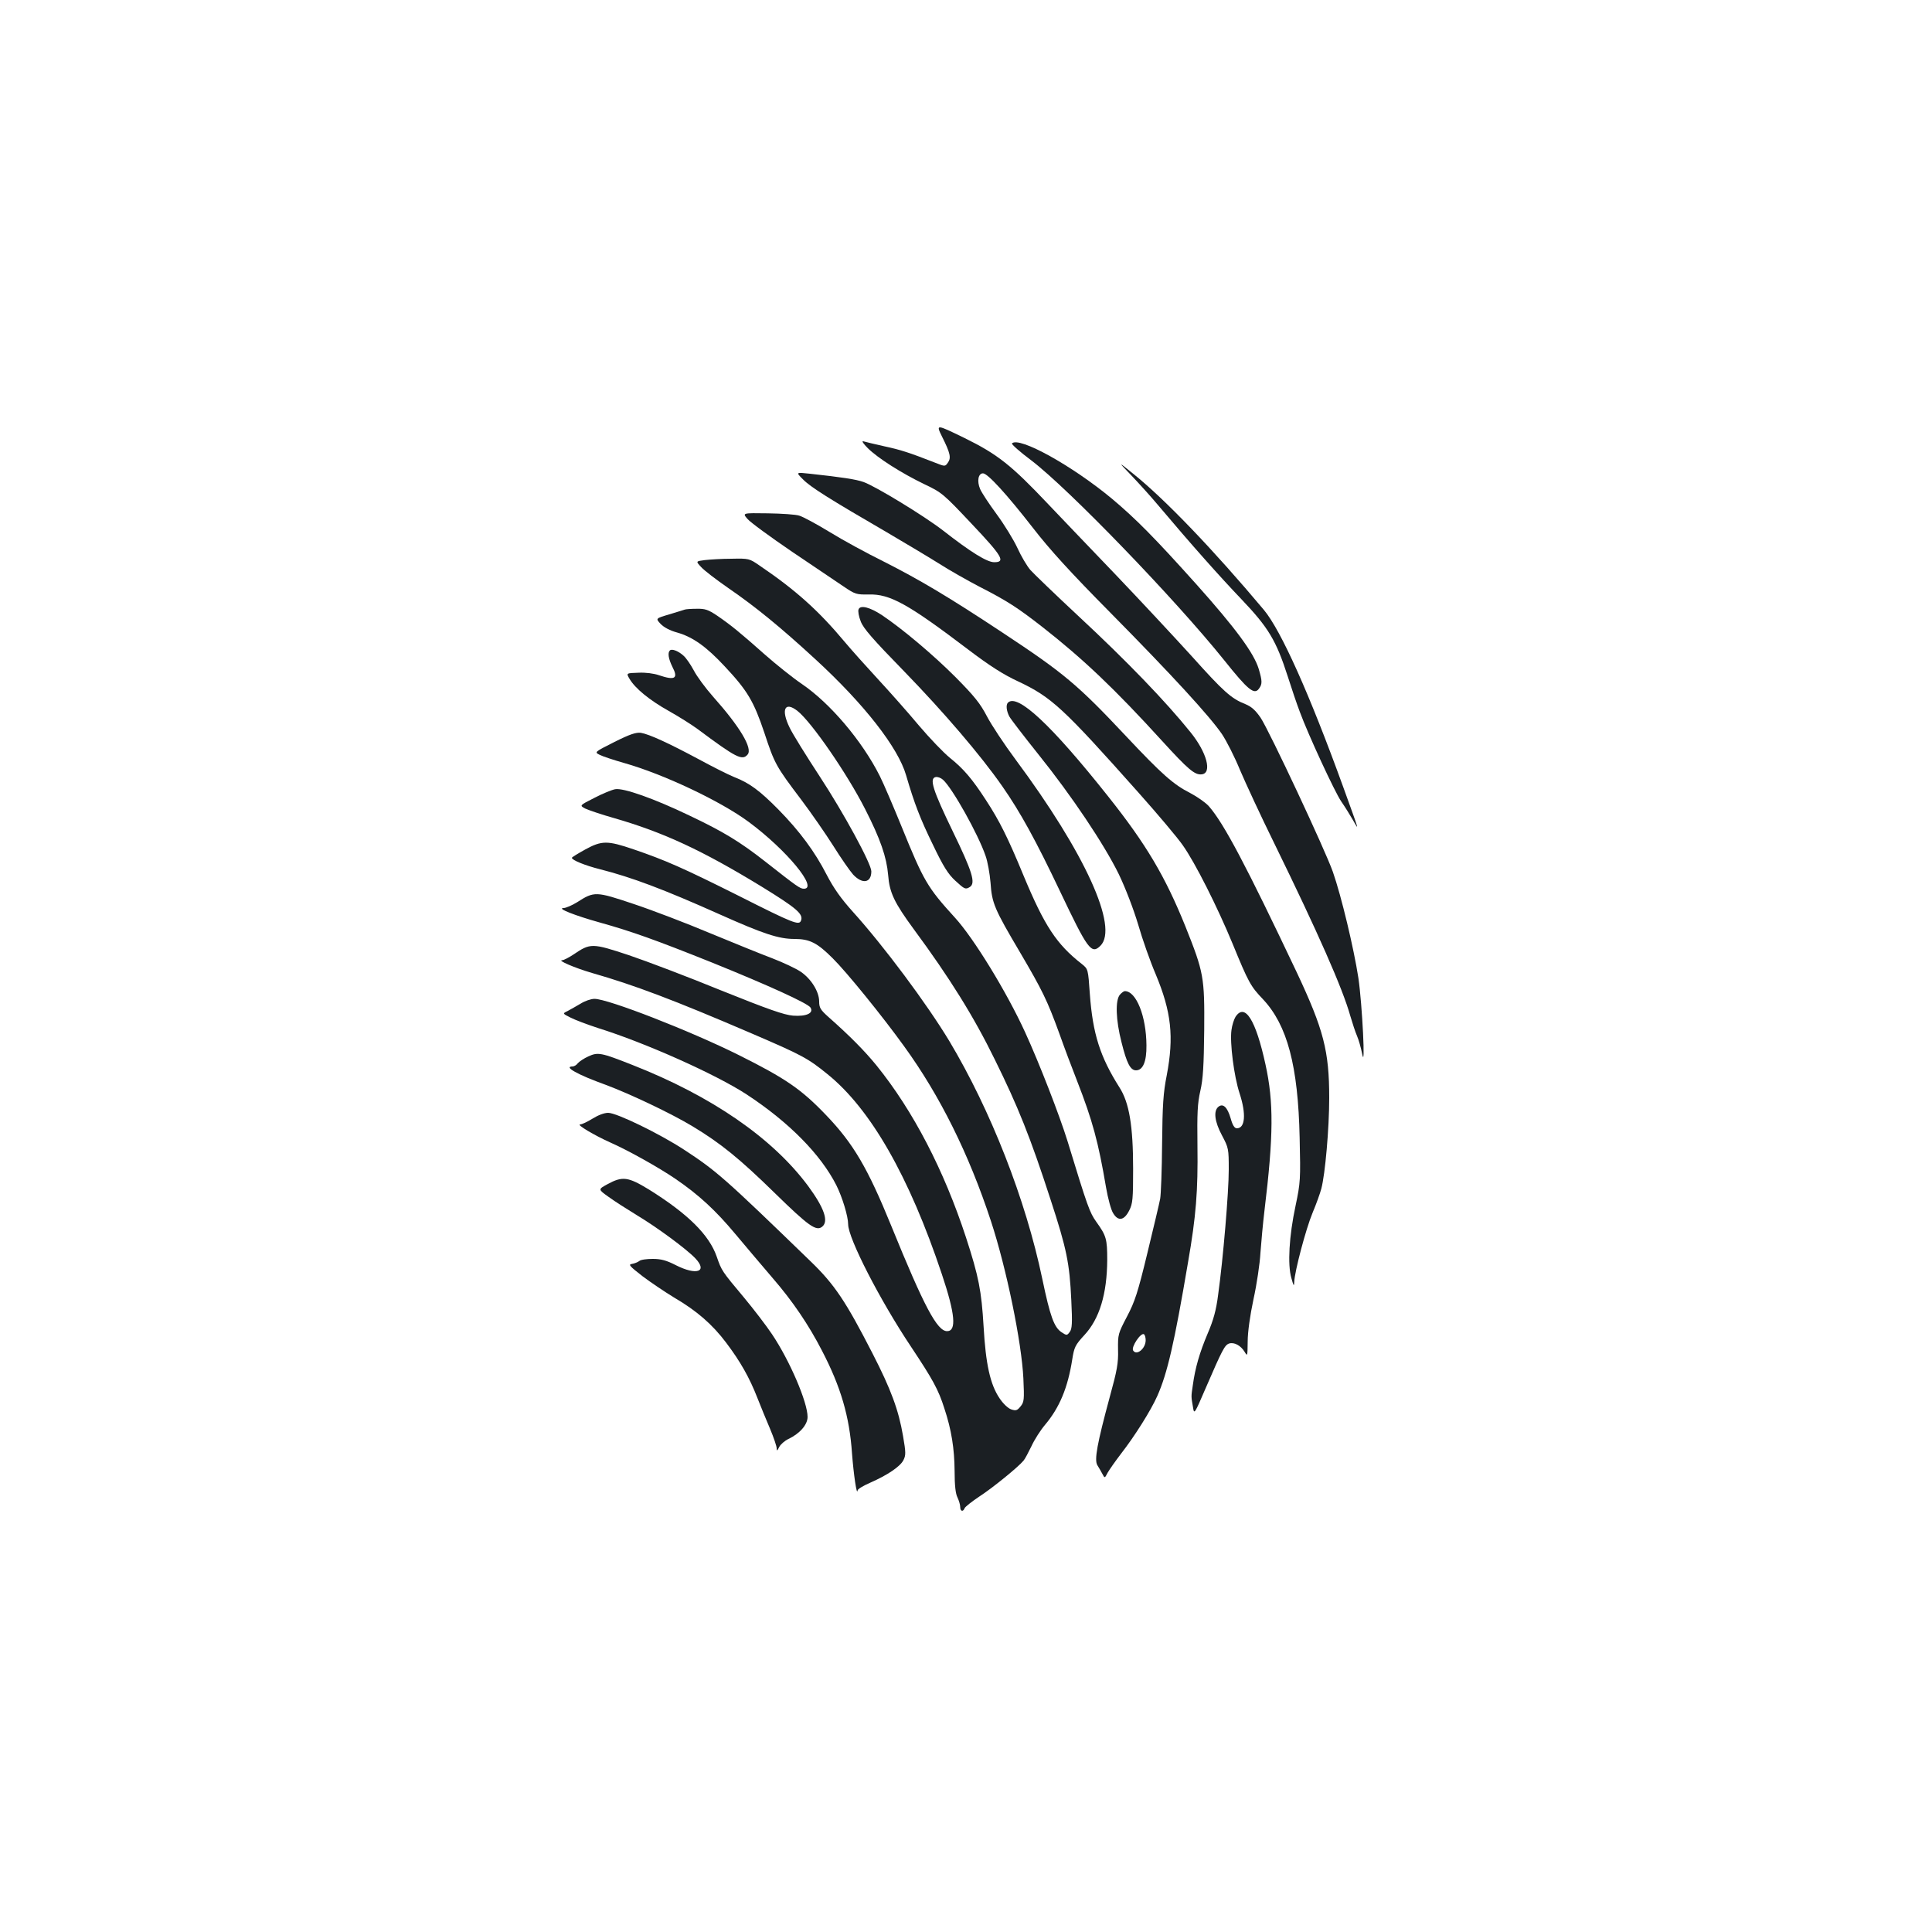 <?xml version="1.0" standalone="no"?>
<!DOCTYPE svg PUBLIC "-//W3C//DTD SVG 20010904//EN"
 "http://www.w3.org/TR/2001/REC-SVG-20010904/DTD/svg10.dtd">
<svg version="1.0" xmlns="http://www.w3.org/2000/svg"
 width="1000pt" height="1000pt" viewBox="0 0 1000 1000"
 preserveAspectRatio="xMidYMid meet">
<g transform="translate(0,1000) scale(0.1,-0.1)"
fill="#1b1f23" stroke="none">
<path d="M4876 7740 c43 -86 48 -110 30 -135 -14 -20 -15 -20 -63 -1 -138 54
-182 68 -266 86 -50 11 -99 23 -109 26 -9 2 1 -13 23 -35 52 -52 175 -130 293
-187 91 -43 99 -50 245 -205 160 -169 177 -199 117 -199 -37 0 -120 51 -266
165 -97 75 -348 228 -410 250 -39 14 -112 25 -278 43 -73 8 -73 8 -36 -29 39
-40 136 -101 434 -274 102 -60 226 -134 275 -165 50 -32 142 -84 205 -117 143
-73 198 -109 325 -208 212 -166 375 -321 620 -590 135 -148 169 -177 205 -173
55 6 27 113 -58 218 -127 158 -329 368 -582 603 -118 110 -229 217 -247 237
-18 21 -48 72 -67 114 -20 43 -68 121 -107 174 -39 53 -78 112 -86 131 -17 40
-10 81 15 81 24 0 122 -107 259 -283 85 -110 194 -230 399 -437 325 -329 516
-538 579 -630 24 -36 66 -119 93 -185 28 -66 108 -239 180 -385 223 -456 351
-745 391 -888 11 -37 26 -84 35 -104 9 -21 20 -61 26 -90 19 -105 1 253 -19
390 -24 155 -88 423 -132 549 -40 114 -328 728 -374 798 -27 39 -47 57 -78 70
-74 29 -113 64 -279 249 -90 99 -267 289 -393 421 -127 132 -284 297 -350 366
-191 202 -262 258 -433 342 -148 72 -148 72 -116 7z"/>
<path d="M5238 7705 c-4 -4 41 -44 100 -88 193 -147 742 -715 999 -1035 122
-153 155 -180 179 -147 18 24 18 39 -1 103 -25 82 -120 211 -322 437 -218 243
-313 339 -438 444 -206 171 -480 323 -517 286z"/>
<path d="M5856 7539 c39 -41 100 -108 135 -150 177 -210 325 -376 435 -491
139 -146 179 -212 239 -398 20 -63 48 -146 63 -185 43 -117 180 -413 214 -463
18 -26 45 -69 61 -97 33 -58 35 -65 -50 170 -175 483 -322 811 -411 918 -260
310 -514 575 -678 706 -79 64 -79 64 -8 -10z"/>
<path d="M3869 7314 c14 -17 118 -93 231 -170 113 -76 233 -157 267 -180 59
-40 66 -42 130 -41 109 3 202 -48 513 -284 112 -85 184 -131 260 -166 173 -82
230 -134 625 -578 98 -110 200 -231 227 -270 64 -90 180 -321 258 -510 82
-200 93 -220 157 -287 126 -134 182 -344 190 -718 5 -215 4 -231 -21 -350 -34
-158 -42 -306 -22 -375 12 -43 14 -45 15 -20 2 54 60 274 95 358 19 45 39 101
45 124 20 74 41 313 41 470 0 243 -29 354 -167 648 -263 555 -378 773 -456
862 -17 19 -60 49 -96 68 -87 44 -147 97 -333 295 -250 266 -320 325 -638 535
-281 186 -431 275 -619 370 -85 42 -210 110 -278 152 -67 41 -138 79 -156 84
-17 6 -91 11 -163 12 -132 2 -132 2 -105 -29z"/>
<path d="M3648 7101 c-47 -6 -47 -6 -19 -36 15 -17 79 -66 141 -109 140 -96
272 -204 449 -367 254 -233 430 -459 471 -602 43 -147 73 -225 140 -362 52
-109 78 -150 114 -183 49 -45 53 -47 76 -33 31 20 13 79 -89 289 -103 213
-122 273 -88 280 10 2 27 -4 38 -14 49 -44 182 -282 220 -393 11 -30 22 -93
26 -140 7 -106 20 -136 153 -361 115 -196 140 -246 204 -422 24 -68 65 -177
91 -243 80 -205 110 -316 150 -552 10 -57 26 -117 37 -133 26 -43 57 -37 83
15 18 35 20 60 20 215 0 222 -20 343 -71 422 -100 158 -138 277 -153 483 -9
129 -9 129 -41 155 -132 103 -194 198 -303 460 -80 194 -124 282 -194 389 -72
111 -116 162 -187 219 -32 26 -104 101 -160 167 -55 66 -150 173 -211 239 -60
65 -139 153 -174 195 -133 159 -251 266 -440 394 -52 36 -55 37 -145 35 -50 0
-112 -4 -138 -7z"/>
<path d="M4444 6846 c-4 -9 1 -37 11 -62 13 -36 64 -94 224 -258 205 -211 397
-435 509 -596 93 -133 175 -283 298 -542 144 -303 163 -330 210 -283 95 95
-80 480 -439 963 -58 78 -125 179 -149 225 -35 67 -65 104 -163 203 -115 115
-274 249 -380 320 -62 41 -112 54 -121 30z"/>
<path d="M3545 6845 c-5 -2 -42 -13 -81 -25 -71 -21 -71 -21 -45 -49 17 -18
49 -35 86 -45 81 -23 151 -73 246 -175 118 -126 150 -180 205 -343 53 -161 60
-174 191 -347 52 -69 126 -176 166 -239 40 -64 86 -130 103 -149 48 -51 94
-43 94 17 0 39 -143 302 -267 491 -70 107 -141 221 -156 253 -46 94 -25 138
41 86 73 -58 257 -325 350 -508 79 -155 111 -248 119 -341 7 -91 31 -142 133
-281 186 -252 311 -453 419 -674 120 -243 184 -402 289 -726 83 -254 98 -327
107 -520 6 -120 4 -148 -8 -164 -14 -19 -16 -19 -42 -2 -39 26 -59 80 -100
276 -86 412 -267 873 -481 1231 -117 194 -340 493 -499 669 -62 69 -99 121
-136 192 -61 119 -139 225 -251 339 -95 96 -148 136 -228 167 -30 12 -113 54
-185 93 -153 82 -255 129 -298 136 -25 3 -56 -7 -136 -47 -105 -53 -105 -53
-77 -67 15 -8 73 -27 129 -43 201 -57 496 -196 642 -304 196 -145 362 -346
286 -346 -20 0 -34 10 -202 142 -129 101 -216 154 -389 236 -185 89 -344 145
-386 137 -17 -3 -66 -23 -108 -45 -77 -39 -77 -39 -47 -55 17 -8 84 -31 148
-49 257 -74 457 -167 765 -355 182 -112 217 -142 204 -176 -10 -26 -37 -16
-326 130 -284 142 -374 182 -541 239 -135 46 -164 46 -250 -1 -38 -21 -69 -40
-69 -43 0 -12 69 -40 145 -59 165 -42 328 -103 623 -235 224 -100 303 -126
384 -126 79 0 118 -20 198 -100 71 -70 257 -299 370 -456 185 -255 335 -557
449 -904 81 -247 159 -628 168 -815 5 -110 4 -122 -15 -145 -17 -21 -24 -23
-48 -15 -17 6 -42 30 -60 57 -49 72 -72 178 -83 373 -11 184 -25 257 -91 460
-114 348 -273 655 -463 890 -61 75 -139 154 -250 252 -40 36 -47 47 -47 79 0
51 -41 117 -95 154 -25 17 -91 48 -148 70 -56 21 -201 80 -322 130 -121 51
-299 119 -395 151 -197 66 -204 66 -293 9 -26 -16 -58 -30 -70 -30 -38 -1 59
-39 188 -75 165 -46 288 -90 580 -207 292 -118 496 -211 510 -233 18 -29 -21
-47 -90 -42 -47 4 -127 32 -371 130 -171 70 -387 152 -479 183 -190 63 -199
63 -286 4 -24 -16 -51 -30 -59 -30 -28 0 65 -40 154 -66 217 -62 424 -140 824
-312 263 -113 293 -129 394 -211 224 -180 424 -530 593 -1036 69 -206 77 -295
27 -295 -51 0 -118 125 -288 543 -123 302 -197 428 -338 575 -129 135 -210
190 -452 311 -253 126 -677 291 -747 291 -18 0 -50 -11 -72 -25 -22 -13 -52
-30 -67 -38 -27 -13 -27 -13 15 -34 23 -12 87 -36 142 -54 244 -76 611 -240
770 -344 218 -143 383 -310 464 -470 31 -62 61 -161 61 -202 0 -72 164 -392
325 -633 113 -170 142 -222 173 -320 37 -111 52 -209 53 -323 0 -76 5 -119 15
-138 7 -15 14 -37 14 -49 0 -23 15 -27 23 -6 3 7 37 34 76 60 68 44 202 153
229 186 7 8 25 42 41 75 15 33 47 83 70 110 75 89 118 192 141 339 10 63 15
74 63 126 78 84 117 213 118 389 0 108 -5 125 -56 196 -35 49 -45 76 -150 420
-41 132 -146 403 -219 562 -95 208 -266 487 -363 593 -144 158 -162 190 -277
473 -42 103 -92 220 -112 260 -92 183 -258 378 -404 477 -47 32 -132 100 -190
151 -126 112 -177 154 -249 203 -45 30 -61 36 -105 35 -28 0 -55 -2 -61 -4z"/>
<path d="M3467 6633 c-12 -12 -7 -43 13 -84 32 -61 14 -72 -69 -44 -25 9 -70
15 -106 13 -64 -2 -64 -2 -47 -31 29 -50 104 -111 202 -166 52 -29 120 -72
150 -94 200 -149 232 -166 260 -132 26 32 -40 143 -179 299 -39 44 -84 105
-100 136 -16 30 -40 65 -53 76 -26 24 -61 38 -71 27z"/>
<path d="M5217 6363 c-11 -11 -8 -42 7 -71 8 -15 76 -103 151 -197 172 -214
340 -465 416 -620 34 -71 75 -177 100 -260 22 -77 63 -193 91 -258 81 -194 95
-323 57 -523 -18 -90 -22 -153 -24 -354 -1 -135 -6 -263 -10 -285 -4 -22 -34
-148 -66 -280 -50 -207 -65 -252 -106 -330 -46 -88 -47 -92 -46 -171 2 -69 -5
-107 -43 -245 -65 -240 -81 -326 -64 -353 7 -11 19 -32 26 -45 12 -23 12 -23
27 6 9 16 40 60 69 98 73 94 155 225 188 299 52 117 88 272 159 691 42 241 52
371 49 605 -2 168 0 219 15 284 14 61 18 130 20 315 2 273 -2 297 -97 535
-105 260 -203 426 -402 676 -293 369 -468 532 -517 483z m713 -3300 c0 -43
-47 -82 -65 -53 -11 18 40 94 56 84 5 -3 9 -17 9 -31z"/>
<path d="M5797 4852 c-25 -28 -22 -131 8 -247 27 -109 46 -145 75 -145 36 0
55 46 54 129 -1 152 -53 281 -112 281 -5 0 -16 -8 -25 -18z"/>
<path d="M6395 4737 c-8 -13 -18 -44 -21 -69 -9 -65 13 -239 42 -327 35 -107
29 -181 -14 -181 -12 0 -22 15 -32 51 -17 59 -40 80 -64 60 -26 -22 -19 -77
19 -148 34 -64 35 -69 35 -177 0 -116 -29 -462 -55 -648 -10 -79 -24 -130 -54
-200 -42 -99 -65 -179 -77 -268 -9 -60 -9 -57 1 -114 6 -38 7 -37 66 100 86
199 98 222 121 230 26 8 60 -10 80 -43 15 -25 15 -23 16 53 0 48 12 135 30
219 17 77 33 185 36 240 4 55 13 154 21 220 47 387 48 561 5 756 -50 229 -106
320 -155 246z"/>
<path d="M3045 4532 c-22 -10 -46 -26 -54 -35 -7 -10 -20 -17 -27 -17 -50 0
26 -43 171 -95 126 -47 339 -148 450 -215 146 -88 244 -168 425 -345 175 -171
215 -200 246 -174 34 28 10 97 -73 210 -184 248 -498 465 -910 627 -162 64
-178 67 -228 44z"/>
<path d="M3067 4210 c-26 -16 -55 -30 -64 -30 -22 0 74 -57 157 -94 93 -41
253 -131 335 -187 123 -84 209 -164 311 -286 54 -65 141 -167 193 -228 104
-120 187 -243 255 -375 98 -188 143 -342 156 -533 8 -106 25 -224 29 -191 0 6
29 24 64 39 91 40 156 84 173 117 13 26 13 39 -2 126 -23 134 -62 240 -158
427 -138 269 -196 356 -319 475 -447 433 -488 469 -656 579 -127 83 -349 191
-393 191 -21 0 -52 -12 -81 -30z"/>
<path d="M3145 3871 c-50 -27 -50 -27 5 -66 30 -22 96 -64 145 -94 105 -63
256 -174 304 -224 66 -70 6 -90 -102 -35 -47 24 -75 32 -118 32 -31 0 -63 -4
-70 -11 -8 -6 -25 -13 -38 -15 -20 -3 -13 -11 55 -64 44 -33 117 -82 163 -110
118 -69 198 -139 269 -233 74 -98 121 -181 162 -286 17 -44 47 -116 66 -161
19 -45 34 -90 34 -100 0 -16 3 -14 13 6 7 14 29 33 48 42 59 28 99 74 99 114
0 76 -92 291 -184 428 -30 45 -96 131 -146 191 -114 136 -115 138 -140 210
-39 113 -149 222 -351 348 -108 66 -137 70 -214 28z"/>
</g>
</svg>
